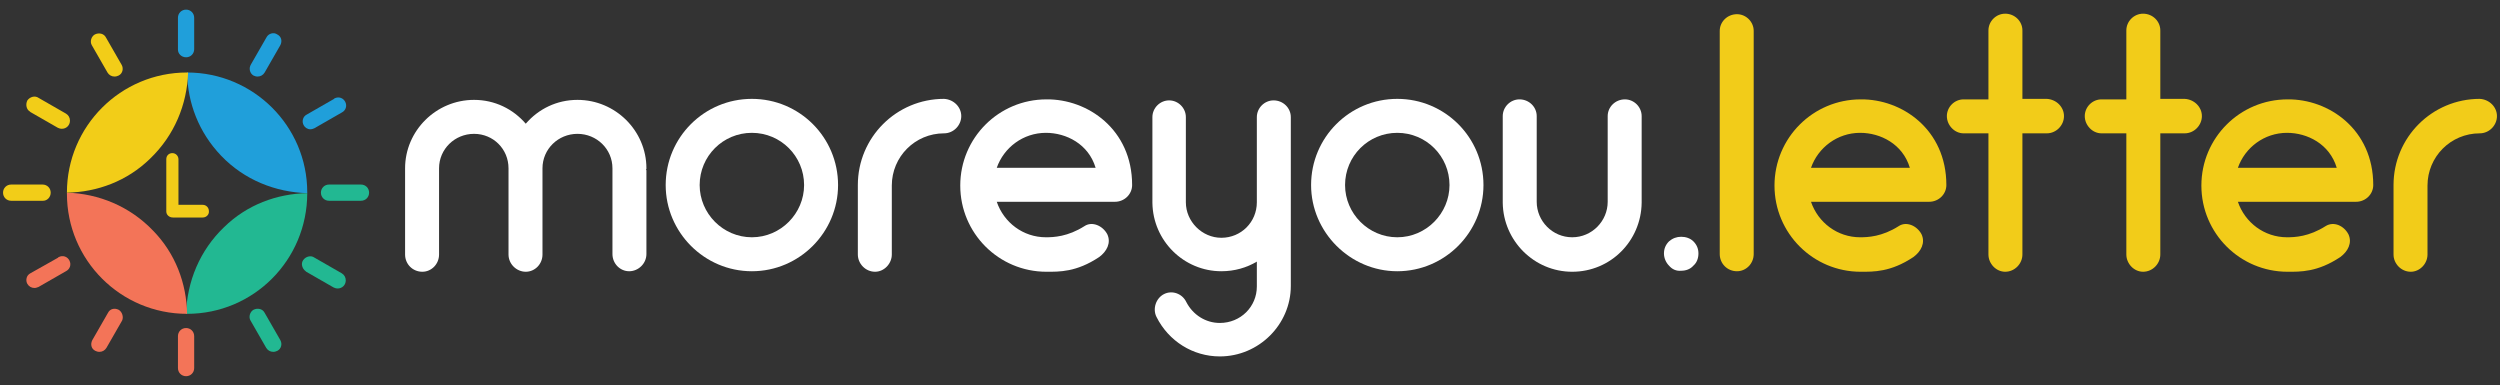 <?xml version="1.0" encoding="utf-8"?>
<!-- Generator: Adobe Illustrator 25.2.1, SVG Export Plug-In . SVG Version: 6.00 Build 0)  -->
<svg version="1.1" id="Layer_1" xmlns="http://www.w3.org/2000/svg" xmlns:xlink="http://www.w3.org/1999/xlink" x="0px" y="0px"
	 viewBox="0 0 493.1 76" style="enable-background:new 0 0 493.1 76;" xml:space="preserve">
<rect x="0" y="0" width="493.1" height="76" fill="#333333" stroke="none"/>
<style type="text/css">
	.st0{fill:#FFFFFF;}
	.st1{fill:#F2CC19;}
	.st2{fill:#F2CC1A;}
	.st3{fill:#209FDA;}
	.st4{fill:#22B892;}
	.st5{fill:#F37458;}
	.st6{fill:#F2CD18;}
</style>
<path class="st0" d="M127.4,33.4c0.1,0.1,0.1,0.2,0.1,0.3v16.4c0,1.9-1.6,3.4-3.4,3.4s-3.3-1.5-3.3-3.4V33.8c0-0.1,0-0.2,0-0.3
	s0-0.1,0-0.3c0-3.8-3.1-6.8-6.9-6.8s-6.9,3-6.9,6.8v17c0,1.9-1.5,3.4-3.3,3.4s-3.4-1.5-3.4-3.4v-17c0-3.8-3-6.8-6.8-6.8
	s-6.9,3-6.9,6.8v17c0,1.9-1.5,3.4-3.3,3.4c-1.9,0-3.4-1.5-3.4-3.4v-17c0-7.4,6.1-13.5,13.6-13.5c4.1,0,7.7,1.8,10.2,4.7
	c2.5-2.9,6.1-4.7,10.2-4.7c7.5,0,13.6,6.1,13.6,13.5C127.5,33.3,127.5,33.4,127.4,33.4z"/>
<path class="st0" d="M131.3,36.5c0-9.4,7.6-17,17-17s17,7.6,17,17c0,9.3-7.6,17-17,17C138.9,53.5,131.3,45.8,131.3,36.5z M138,36.5
	c0,5.6,4.6,10.3,10.3,10.3s10.3-4.7,10.3-10.3c0-5.7-4.6-10.3-10.3-10.3S138,30.8,138,36.5z"/>
<path class="st0" d="M189.6,22.9c0,1.8-1.5,3.4-3.4,3.4c-5.7,0-10.3,4.6-10.3,10.3v13.6c0,1.8-1.5,3.4-3.3,3.4
	c-1.9,0-3.4-1.6-3.4-3.4V36.5c0-9.4,7.6-17,17-17C188.1,19.6,189.6,21.1,189.6,22.9z"/>
<path class="st0" d="M223.3,36.5c0,1.8-1.5,3.3-3.4,3.3h-23.3c1.4,4.1,5.2,7,9.7,7c1.5,0,4.3-0.1,7.6-2.2c1.5-1,3.6-0.1,4.5,1.6
	c0.8,1.7-0.1,3.4-1.6,4.5c-4.5,3-7.9,2.9-10.4,2.9c-9.4,0-17-7.6-17-17s7.6-17,17-17C214.5,19.5,223.3,25.5,223.3,36.5z M196.6,33.1
	h19.5c-1.4-4.7-5.8-6.9-9.8-6.9C201.8,26.2,198,29.1,196.6,33.1z"/>
<path class="st0" d="M254.6,23.1v33.3c0,7.6-6.3,13.9-14,13.9c-5.3,0-10.1-3-12.5-7.8c-0.8-1.6-0.1-3.7,1.5-4.5s3.6-0.1,4.4,1.6
	c1.3,2.5,3.8,4.1,6.6,4.1c4.1,0,7.3-3.2,7.3-7.2v-4.9c-2,1.2-4.4,1.9-7,1.9c-7.4,0-13.5-6-13.6-13.5c0-0.1,0-0.1,0-0.1V23.1
	c0-1.8,1.5-3.3,3.3-3.3s3.3,1.5,3.3,3.3v16.8c0,3.8,3.2,7,7,7c3.9,0,7-3.1,7-7V23.1c0-1.8,1.5-3.3,3.3-3.3
	C253.1,19.8,254.6,21.3,254.6,23.1z"/>
<path class="st0" d="M258.6,36.5c0-9.4,7.6-17,17-17s17,7.6,17,17c0,9.3-7.6,17-17,17C266.3,53.5,258.6,45.8,258.6,36.5z
	 M265.3,36.5c0,5.6,4.6,10.3,10.3,10.3s10.3-4.7,10.3-10.3c0-5.7-4.6-10.3-10.3-10.3S265.3,30.8,265.3,36.5z"/>
<path class="st0" d="M323.8,22.9v17V40c-0.1,7.5-6.1,13.6-13.7,13.6c-7.5,0-13.6-6.1-13.7-13.6v-0.1v-17c0-1.8,1.5-3.3,3.3-3.3
	c1.9,0,3.4,1.5,3.4,3.3v16.9c0,3.8,3.1,7,7,7s7-3.2,7-7V22.9c0-1.8,1.5-3.3,3.4-3.3C322.3,19.6,323.8,21.1,323.8,22.9z"/>
<path class="st0" d="M329.2,52.4c-0.6-0.6-1-1.5-1-2.4s0.3-1.7,1-2.4c0.7-0.6,1.5-0.9,2.4-0.9s1.8,0.3,2.4,0.9c0.7,0.7,1,1.5,1,2.4
	s-0.3,1.8-1,2.4c-0.6,0.7-1.5,1-2.4,1C330.6,53.5,329.8,53.1,329.2,52.4z"/>
<path class="st1" d="M339.2,50.1v-44c0-1.8,1.5-3.3,3.4-3.3c1.8,0,3.3,1.5,3.3,3.3v44c0,1.9-1.5,3.4-3.3,3.4
	C340.7,53.5,339.2,52,339.2,50.1z"/>
<path class="st1" d="M383.9,36.5c0,1.8-1.5,3.3-3.4,3.3h-23.3c1.4,4.1,5.2,7,9.7,7c1.5,0,4.3-0.1,7.6-2.2c1.5-1,3.6-0.1,4.5,1.6
	c0.8,1.7-0.1,3.4-1.6,4.5c-4.5,3-7.9,2.9-10.4,2.9c-9.4,0-17-7.6-17-17s7.6-17,17-17C375.1,19.5,383.9,25.5,383.9,36.5z M357.2,33.1
	h19.5c-1.4-4.7-5.8-6.9-9.8-6.9C362.4,26.2,358.6,29.1,357.2,33.1z"/>
<path class="st1" d="M407.1,22.9c0,1.8-1.5,3.4-3.4,3.4h-4.8v23.9c0,1.8-1.5,3.4-3.4,3.4c-1.8,0-3.3-1.6-3.3-3.4V26.3h-4.9
	c-1.8,0-3.3-1.6-3.3-3.4s1.5-3.3,3.3-3.3h4.9V6c0-1.8,1.5-3.3,3.3-3.3c1.9,0,3.4,1.5,3.4,3.3v13.5h4.8
	C405.6,19.6,407.1,21.1,407.1,22.9z"/>
<path class="st1" d="M434.3,22.9c0,1.8-1.5,3.4-3.4,3.4h-4.8v23.9c0,1.8-1.5,3.4-3.4,3.4c-1.8,0-3.3-1.6-3.3-3.4V26.3h-4.9
	c-1.8,0-3.3-1.6-3.3-3.4s1.5-3.3,3.3-3.3h4.9V6c0-1.8,1.5-3.3,3.3-3.3c1.9,0,3.4,1.5,3.4,3.3v13.5h4.8
	C432.8,19.6,434.3,21.1,434.3,22.9z"/>
<path class="st1" d="M468.1,36.5c0,1.8-1.5,3.3-3.4,3.3h-23.3c1.4,4.1,5.2,7,9.7,7c1.5,0,4.3-0.1,7.6-2.2c1.6-1,3.6-0.1,4.5,1.6
	c0.8,1.7-0.1,3.4-1.6,4.5c-4.5,3-7.9,2.9-10.4,2.9c-9.4,0-17-7.6-17-17s7.6-17,17-17C459.3,19.5,468.1,25.5,468.1,36.5z M441.4,33.1
	h19.5c-1.4-4.7-5.8-6.9-9.8-6.9C446.6,26.2,442.8,29.1,441.4,33.1z"/>
<path class="st1" d="M492.5,22.9c0,1.8-1.5,3.4-3.4,3.4c-5.7,0-10.3,4.6-10.3,10.3v13.6c0,1.8-1.5,3.4-3.3,3.4
	c-1.9,0-3.4-1.6-3.4-3.4V36.5c0-9.4,7.6-17,17-17C491,19.6,492.5,21.1,492.5,22.9z"/>
<g>
	<g>
		<path class="st1" d="M40.9,41.7c0,0.5-0.4,0.9-0.9,0.9h-5.9l0,0l0,0c-0.5,0-0.9-0.4-0.9-0.9V31.4c0-0.5,0.4-0.9,0.9-0.9
			s0.9,0.4,0.9,0.9v9.4h5C40.5,40.8,40.9,41.2,40.9,41.7z"/>
		<path class="st2" d="M40,42.9h-5.9c-0.7,0-1.3-0.5-1.3-1.2V31.4c0-0.7,0.5-1.2,1.2-1.2s1.2,0.6,1.2,1.2v9H40
			c0.7,0,1.2,0.6,1.2,1.2C41.3,42.3,40.7,42.9,40,42.9z M34.1,30.9c-0.3,0-0.5,0.2-0.5,0.5v10.3c0,0.3,0.2,0.5,0.5,0.5h6
			c0.3,0,0.5-0.2,0.5-0.5s-0.2-0.5-0.5-0.5h-5.5v-9.8C34.5,31.1,34.3,30.9,34.1,30.9z"/>
	</g>
</g>
<g>
	<g>
		<g>
			<path class="st3" d="M36.9,14.3L36.9,14.3c0.1,6,2.3,11.8,6.7,16.4c4.6,4.8,10.7,7.2,17,7.4c0-0.1,0-0.1,0-0.2
				C60.6,24.9,50,14.3,36.9,14.3z"/>
		</g>
	</g>
	<g>
		<g>
			<path class="st4" d="M60.6,38.1L60.6,38.1c-6,0.1-11.9,2.3-16.4,6.7c-4.8,4.6-7.3,10.7-7.5,17.1c0.1,0,0.1,0,0.2,0
				C50,61.9,60.6,51.3,60.6,38.1z"/>
		</g>
	</g>
	<g>
		<g>
			<path class="st5" d="M36.9,61.9L36.9,61.9c-0.1-6-2.3-11.9-6.7-16.4c-4.6-4.8-10.7-7.3-17-7.5c0,0.1,0,0.1,0,0.2
				C13.2,51.3,23.8,61.9,36.9,61.9z"/>
		</g>
	</g>
	<g>
		<g>
			<path class="st6" d="M13.2,38L13.2,38c6-0.1,11.9-2.3,16.4-6.7c4.8-4.6,7.3-10.7,7.5-17c-0.1,0-0.1,0-0.2,0
				C23.8,14.3,13.2,24.9,13.2,38z"/>
		</g>
	</g>
	<g>
		<path class="st3" d="M36.7,11.3c0.9,0,1.6-0.7,1.6-1.6V3.5c0-0.9-0.7-1.6-1.6-1.6s-1.6,0.7-1.6,1.6v6.3
			C35.1,10.6,35.8,11.3,36.7,11.3z"/>
	</g>
	<g>
		<path class="st5" d="M36.7,64.7c-0.9,0-1.6,0.7-1.6,1.6v6.3c0,0.9,0.7,1.6,1.6,1.6s1.6-0.7,1.6-1.6v-6.3
			C38.3,65.4,37.6,64.7,36.7,64.7z"/>
	</g>
	<g>
		<path class="st4" d="M71.2,36.4h-6.3c-0.9,0-1.6,0.7-1.6,1.6s0.7,1.6,1.6,1.6h6.3c0.9,0,1.6-0.7,1.6-1.6
			C72.8,37.1,72.1,36.4,71.2,36.4z"/>
	</g>
	<g>
		<path class="st6" d="M10,38c0-0.9-0.7-1.6-1.6-1.6H2.2c-0.9,0-1.6,0.7-1.6,1.6s0.7,1.6,1.6,1.6h6.3C9.3,39.6,10,38.9,10,38z"/>
	</g>
	<g>
		<path class="st6" d="M21.2,14.3c0.3,0.5,0.8,0.8,1.4,0.8c0.3,0,0.6-0.1,0.8-0.2c0.8-0.4,1-1.4,0.6-2.1l-3.1-5.4
			c-0.4-0.8-1.4-1-2.2-0.6c-0.7,0.4-1,1.4-0.6,2.1L21.2,14.3z"/>
	</g>
	<g>
		<path class="st4" d="M52.2,61.7c-0.4-0.8-1.4-1-2.2-0.6c-0.7,0.4-1,1.4-0.6,2.1l3.1,5.4c0.3,0.5,0.8,0.8,1.4,0.8
			c0.3,0,0.6-0.1,0.8-0.2c0.8-0.4,1-1.4,0.6-2.1L52.2,61.7z"/>
	</g>
	<g>
		<path class="st3" d="M61.2,25.5c0.3,0,0.6-0.1,0.8-0.2l5.4-3.1c0.8-0.4,1.1-1.3,0.7-2.1c-0.4-0.8-1.3-1.1-2.1-0.7
			c0,0-0.1,0-0.1,0.1l-5.4,3.1c-0.8,0.4-1,1.4-0.6,2.1C60.1,25.1,60.6,25.5,61.2,25.5L61.2,25.5L61.2,25.5z"/>
	</g>
	<g>
		<path class="st5" d="M11.5,50.8L6,53.9c-0.8,0.4-1,1.4-0.6,2.1c0.3,0.5,0.8,0.8,1.4,0.8c0.3,0,0.5-0.1,0.8-0.2l5.4-3.1
			c0.8-0.4,1.1-1.3,0.7-2.1c-0.4-0.8-1.3-1.1-2.1-0.7C11.5,50.7,11.5,50.7,11.5,50.8L11.5,50.8z"/>
	</g>
	<g>
		<path class="st6" d="M6,22.1l5.4,3.1c0.2,0.1,0.5,0.2,0.8,0.2c0.9,0,1.6-0.7,1.6-1.6c0-0.6-0.3-1.1-0.8-1.4l-5.4-3.1
			c-0.7-0.5-1.7-0.2-2.2,0.5C5,20.6,5.2,21.6,5.9,22L6,22.1L6,22.1z"/>
	</g>
	<g>
		<path class="st4" d="M67.4,53.9L62,50.8c-0.7-0.5-1.7-0.2-2.2,0.5s-0.2,1.7,0.5,2.2l0.1,0.1l5.4,3.1c0.2,0.1,0.5,0.2,0.8,0.2
			c0.9,0,1.6-0.7,1.6-1.6C68.2,54.7,67.9,54.2,67.4,53.9L67.4,53.9L67.4,53.9z"/>
	</g>
	<g>
		<path class="st3" d="M50,14.9c0.2,0.1,0.5,0.2,0.8,0.2c0.6,0,1.1-0.3,1.4-0.8l3.1-5.4c0.4-0.8,0.2-1.7-0.6-2.1
			C54,6.3,53,6.6,52.6,7.3l-3.1,5.4C49,13.5,49.3,14.5,50,14.9z"/>
	</g>
	<g>
		<path class="st5" d="M23.4,61.1c-0.8-0.4-1.7-0.2-2.1,0.6l-3.1,5.4c-0.4,0.8-0.2,1.7,0.6,2.1c0.2,0.1,0.5,0.2,0.8,0.2
			c0.6,0,1.1-0.3,1.4-0.8l3.1-5.4C24.4,62.5,24.1,61.5,23.4,61.1L23.4,61.1z"/>
	</g>
</g>
</svg>
